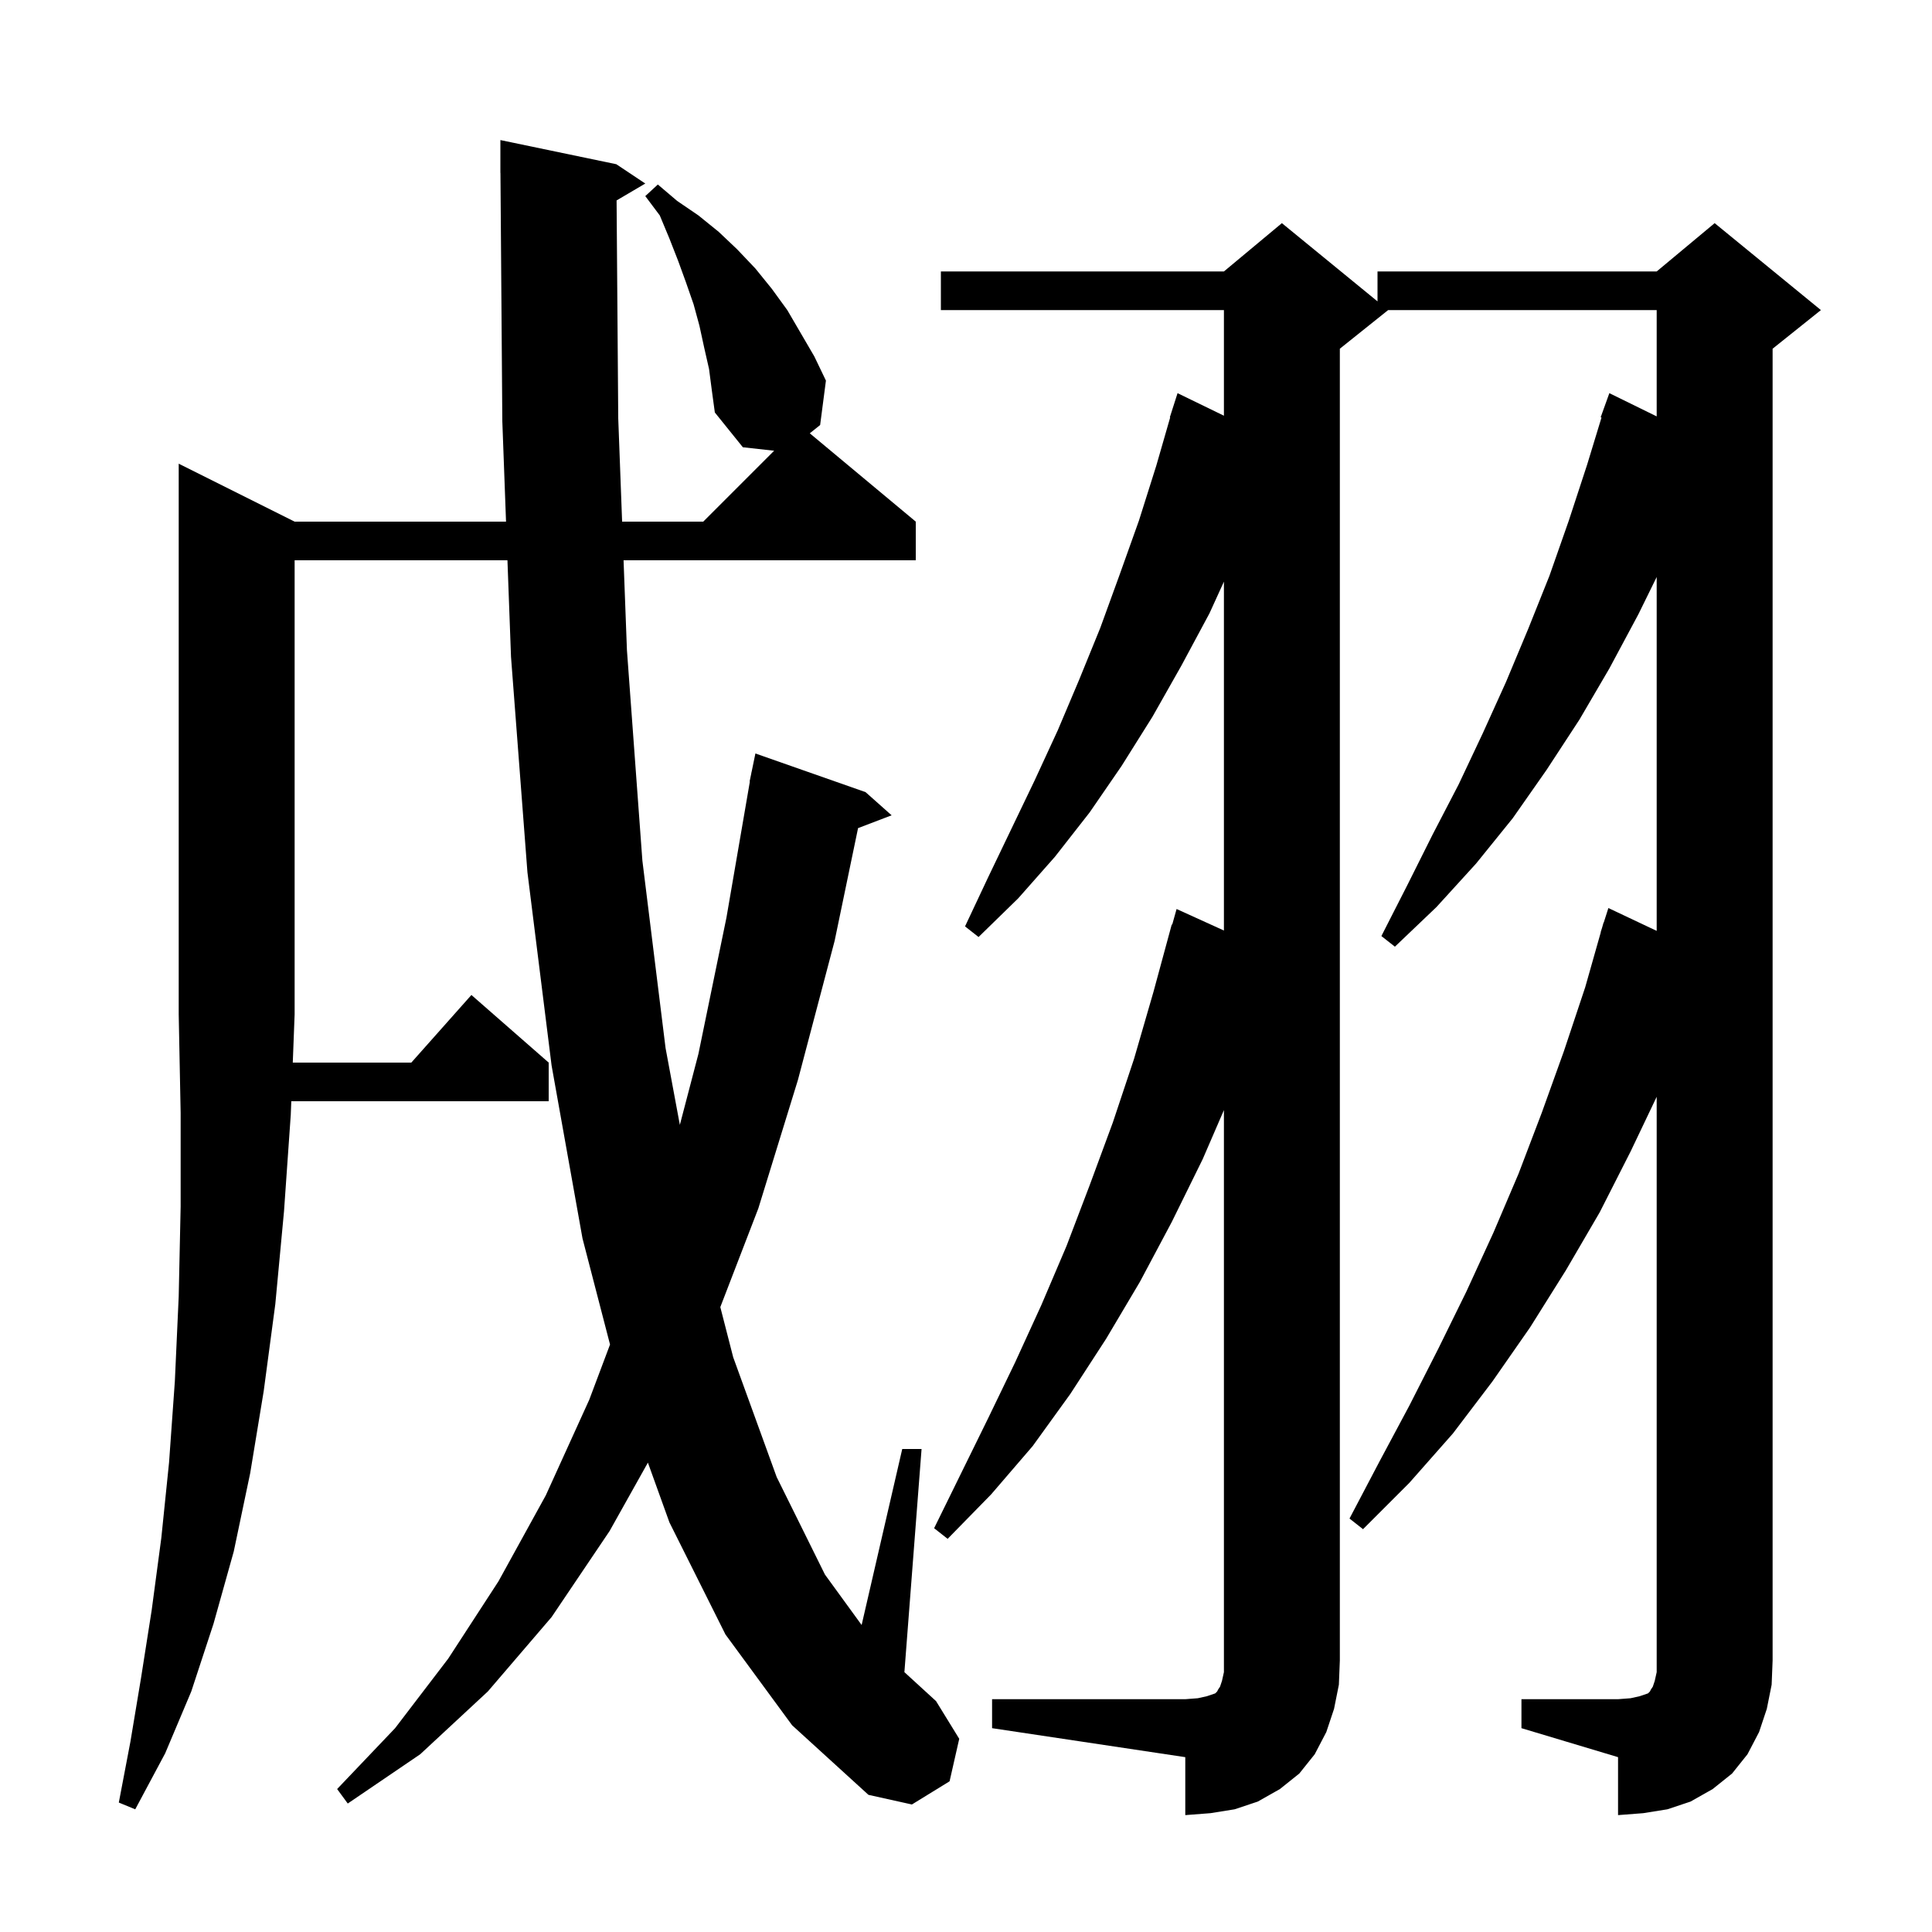 <svg xmlns="http://www.w3.org/2000/svg" xmlns:xlink="http://www.w3.org/1999/xlink" version="1.1" baseProfile="full" viewBox="0 0 200 200" width="200" height="200">
<g fill="black">
<path d="M 157.5 175.9 L 167.5 175.9 L 168.8 175.8 L 169.7 175.6 L 170.6 175.3 L 170.8 175.1 L 170.9 174.9 L 171.1 174.6 L 171.3 174.0 L 171.5 173.1 L 171.5 113.539 L 168.8 119.2 L 165.6 125.5 L 162.1 131.5 L 158.4 137.4 L 154.5 143.0 L 150.4 148.4 L 145.9 153.5 L 141.1 158.3 L 139.7 157.2 L 142.8 151.3 L 145.9 145.5 L 148.9 139.6 L 151.8 133.7 L 154.6 127.6 L 157.2 121.5 L 159.6 115.2 L 161.9 108.8 L 164.1 102.2 L 165.715 96.504 L 165.7 96.5 L 165.844 96.049 L 166.0 95.5 L 166.018 95.506 L 166.5 94.0 L 171.5 96.364 L 171.5 59.732 L 169.6 63.6 L 166.6 69.2 L 163.5 74.5 L 160.1 79.7 L 156.6 84.7 L 152.8 89.4 L 148.7 93.9 L 144.4 98.0 L 143.0 96.9 L 145.7 91.6 L 148.3 86.4 L 151.0 81.2 L 153.5 75.9 L 155.9 70.6 L 158.2 65.1 L 160.4 59.6 L 162.4 53.9 L 164.3 48.1 L 165.788 43.221 L 165.7 43.2 L 166.6 40.7 L 171.5 43.105 L 171.5 32.1 L 143.7 32.1 L 138.7 36.1 L 138.7 171.9 L 138.6 174.4 L 138.1 176.9 L 137.3 179.3 L 136.1 181.6 L 134.5 183.6 L 132.5 185.2 L 130.2 186.5 L 127.8 187.3 L 125.3 187.7 L 122.7 187.9 L 122.7 181.9 L 102.7 178.9 L 102.7 175.9 L 122.7 175.9 L 124.0 175.8 L 124.9 175.6 L 125.8 175.3 L 126.0 175.1 L 126.1 174.9 L 126.3 174.6 L 126.5 174.0 L 126.7 173.1 L 126.7 114.917 L 124.5 120.0 L 121.3 126.5 L 118.0 132.7 L 114.5 138.6 L 110.8 144.3 L 106.9 149.7 L 102.6 154.7 L 98.1 159.3 L 96.7 158.2 L 102.3 146.8 L 105.1 141.0 L 107.8 135.1 L 110.4 129.0 L 112.8 122.7 L 115.2 116.2 L 117.4 109.6 L 119.4 102.7 L 121.3 95.7 L 121.348 95.714 L 121.8 94.1 L 126.7 96.327 L 126.7 60.212 L 125.2 63.5 L 122.3 68.9 L 119.3 74.2 L 116.1 79.3 L 112.8 84.1 L 109.2 88.7 L 105.4 93.0 L 101.3 97.0 L 99.9 95.9 L 102.3 90.8 L 107.1 80.8 L 109.5 75.6 L 111.7 70.4 L 113.9 65.0 L 115.9 59.5 L 117.9 53.9 L 119.7 48.2 L 121.138 43.209 L 121.1 43.2 L 121.9 40.7 L 126.7 43.034 L 126.7 32.1 L 97.4 32.1 L 97.4 28.1 L 126.7 28.1 L 132.7 23.1 L 142.6 31.2 L 142.6 28.1 L 171.5 28.1 L 177.5 23.1 L 188.5 32.1 L 183.5 36.1 L 183.5 171.9 L 183.4 174.4 L 182.9 176.9 L 182.1 179.3 L 180.9 181.6 L 179.3 183.6 L 177.3 185.2 L 175.0 186.5 L 172.6 187.3 L 170.1 187.7 L 167.5 187.9 L 167.5 181.9 L 157.5 178.9 Z M 30.5 54.0 L 52.384 54.0 L 52.0 43.6 L 51.807 17.899 L 51.8 17.9 L 51.8 14.5 L 63.8 17.0 L 66.8 19.0 L 63.829 20.748 L 64.0 43.3 L 64.401 54.0 L 72.8 54.0 L 80.14 46.66 L 76.9 46.3 L 74.0 42.7 L 73.7 40.5 L 73.4 38.2 L 72.9 36.0 L 72.4 33.7 L 71.8 31.5 L 71.0 29.2 L 70.2 27.0 L 69.3 24.7 L 68.3 22.3 L 66.8 20.3 L 68.1 19.1 L 70.1 20.8 L 72.3 22.3 L 74.4 24.0 L 76.3 25.8 L 78.2 27.8 L 79.9 29.9 L 81.5 32.1 L 84.3 36.9 L 85.5 39.4 L 84.9 44.0 L 83.829 44.857 L 94.8 54.0 L 94.8 58.0 L 64.551 58.0 L 64.9 67.3 L 66.5 89.1 L 68.9 108.5 L 70.378 116.447 L 72.3 109.1 L 75.2 95.0 L 77.627 80.903 L 77.6 80.9 L 77.766 80.099 L 77.8 79.9 L 77.807 79.901 L 78.2 78.0 L 89.6 82.0 L 92.3 84.4 L 88.826 85.727 L 86.4 97.4 L 82.6 111.8 L 78.5 125.1 L 74.567 135.309 L 75.9 140.5 L 80.4 152.9 L 85.4 163.0 L 89.196 168.219 L 93.4 150.0 L 95.4 150.0 L 93.623 173.101 L 96.9 176.1 L 99.3 180.0 L 98.3 184.4 L 94.4 186.8 L 89.9 185.8 L 82.0 178.6 L 75.1 169.2 L 69.3 157.6 L 67.07 151.411 L 63.1 158.5 L 57.1 167.4 L 50.5 175.1 L 43.5 181.6 L 36.0 186.7 L 34.9 185.2 L 40.9 178.9 L 46.4 171.7 L 51.6 163.7 L 56.5 154.8 L 61.0 144.9 L 63.15 139.184 L 60.3 128.2 L 57.1 110.3 L 54.6 90.3 L 52.9 68.0 L 52.531 58.0 L 30.5 58.0 L 30.5 105.0 L 30.308 110.0 L 42.578 110.0 L 48.8 103.0 L 56.8 110.0 L 56.8 114.0 L 30.154 114.0 L 30.1 115.4 L 29.4 125.4 L 28.5 135.0 L 27.3 144.0 L 25.9 152.5 L 24.2 160.6 L 22.1 168.1 L 19.8 175.1 L 17.1 181.5 L 14.0 187.3 L 12.3 186.6 L 13.5 180.3 L 14.6 173.7 L 15.7 166.7 L 16.7 159.2 L 17.5 151.4 L 18.1 143.0 L 18.5 134.2 L 18.7 124.9 L 18.7 115.2 L 18.5 105.0 L 18.5 48.0 Z " />
</g>
</svg>
